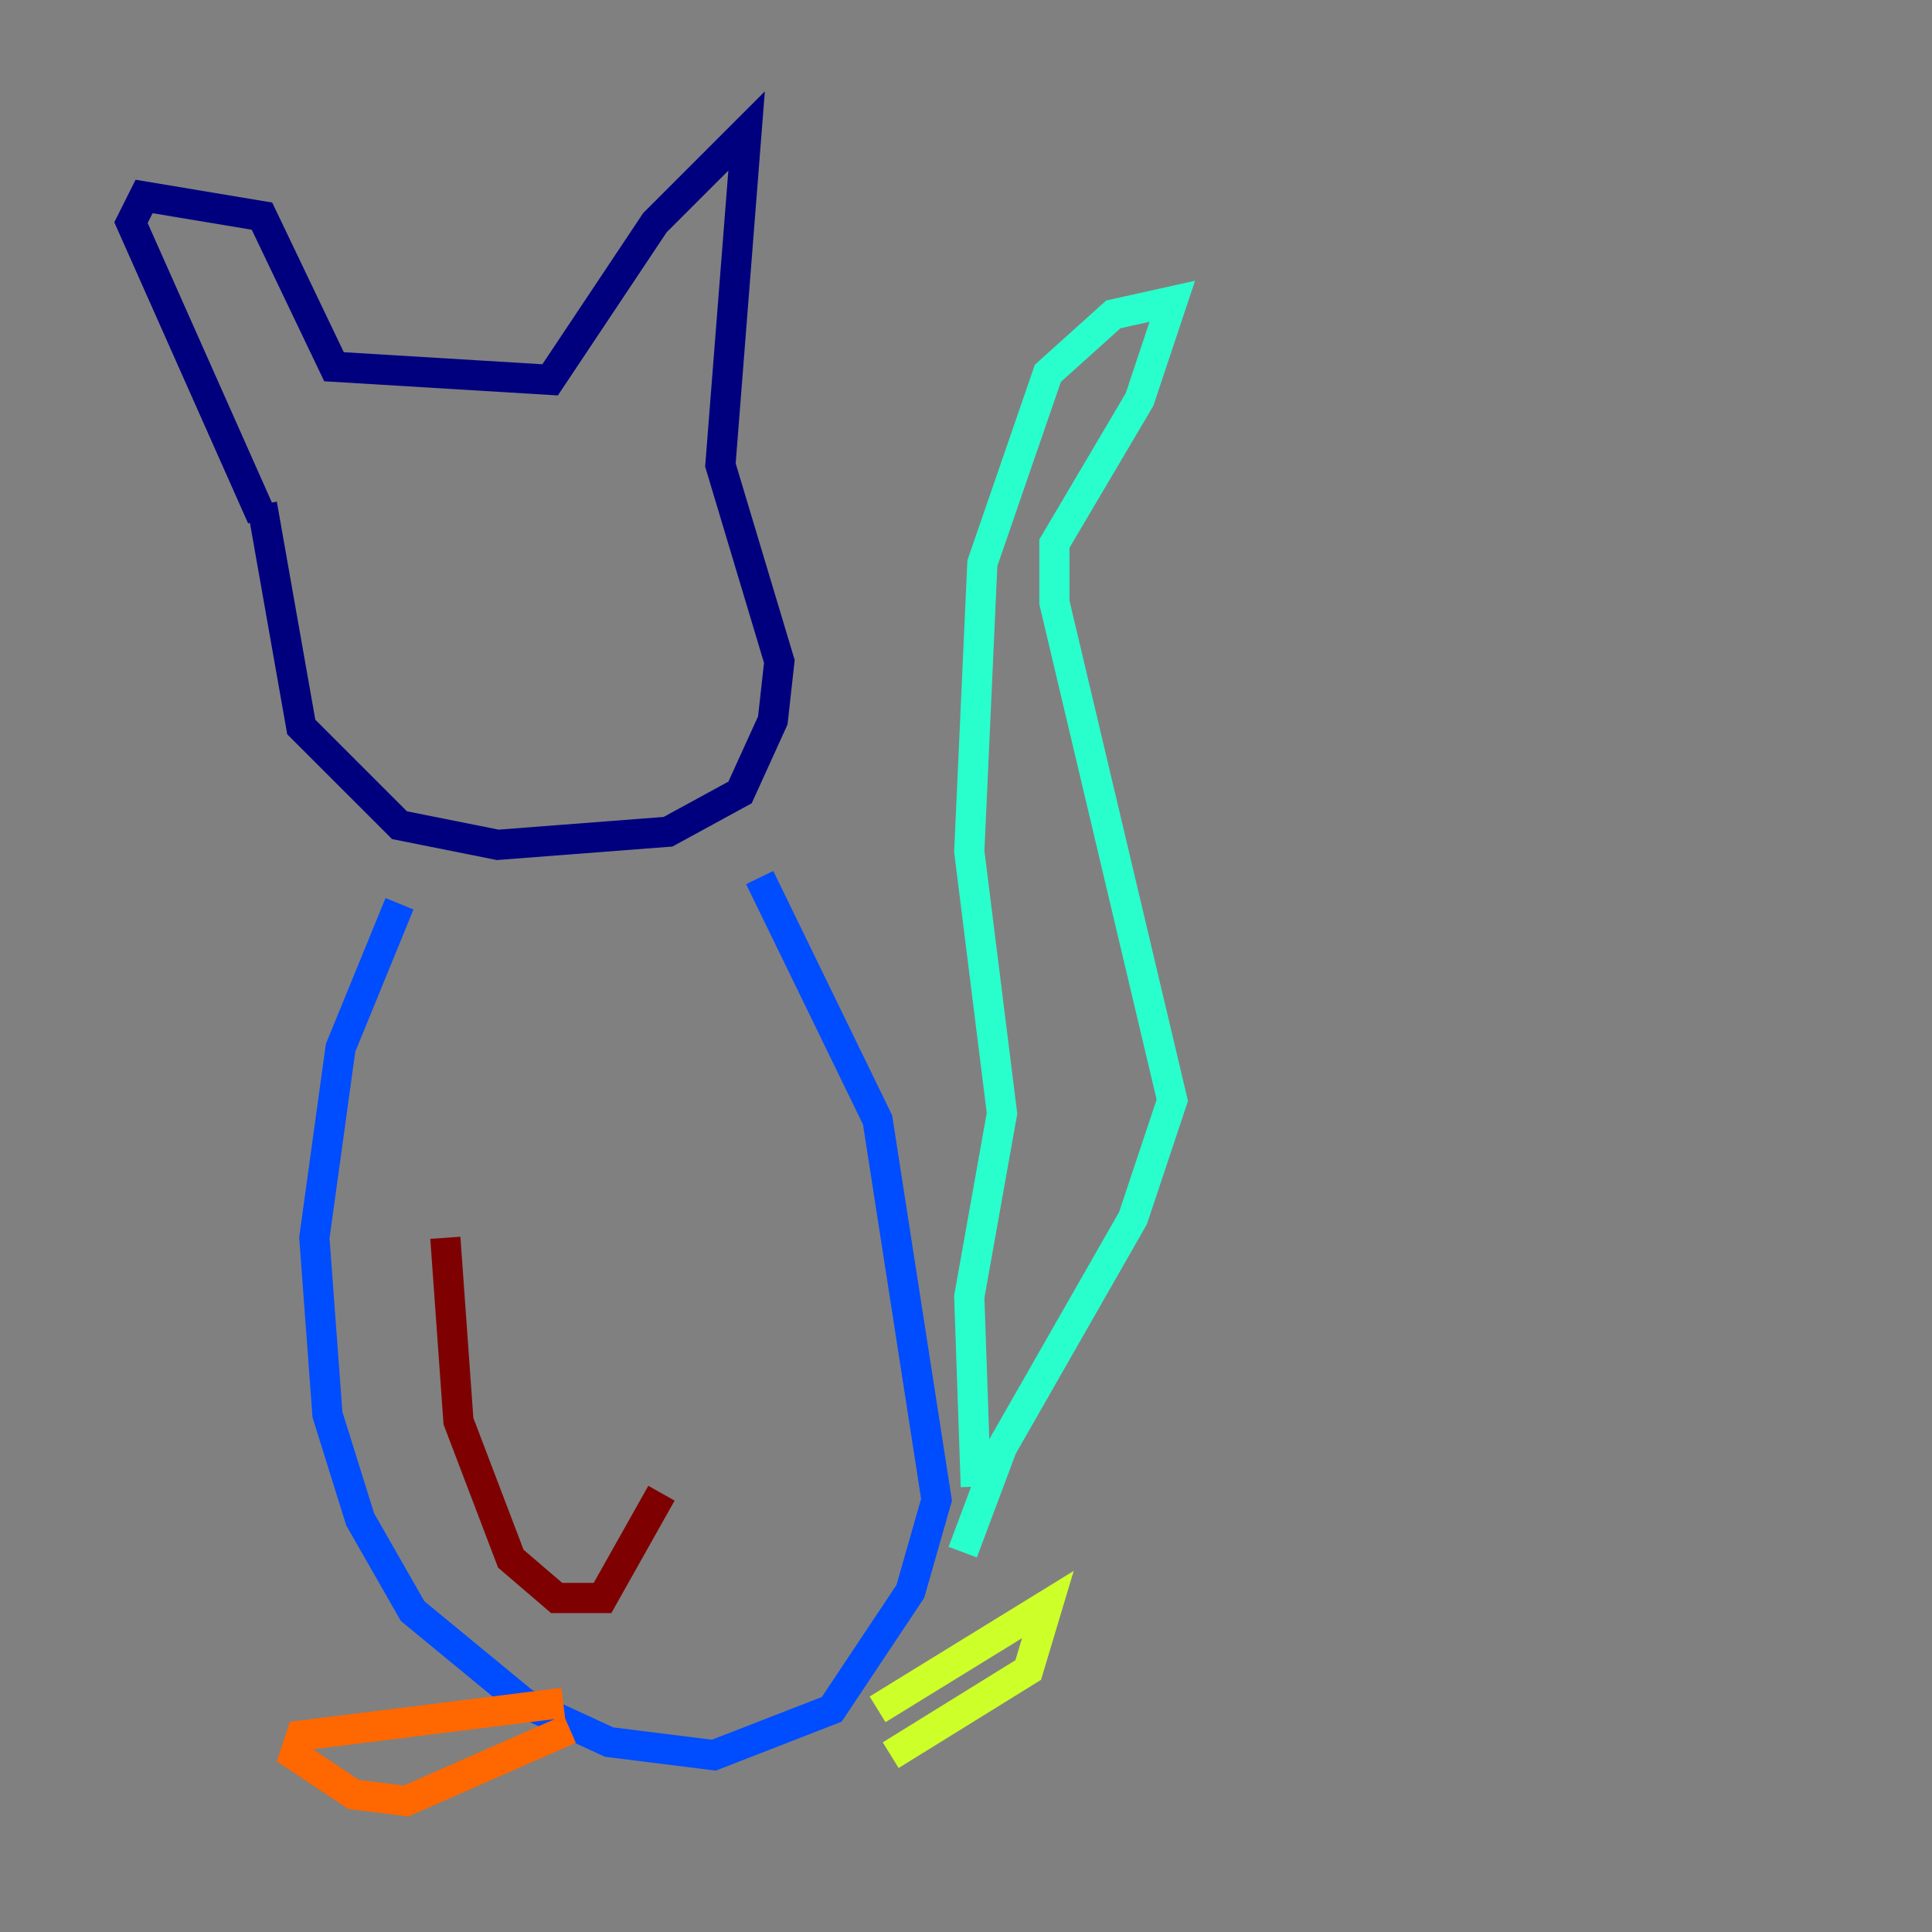<?xml version="1.0" encoding="utf-8" ?>
<svg baseProfile="tiny" height="128" version="1.2" viewBox="0,0,128,128" width="128" xmlns="http://www.w3.org/2000/svg" xmlns:ev="http://www.w3.org/2001/xml-events" xmlns:xlink="http://www.w3.org/1999/xlink"><rect x="0" y="0" width="128" height="128" fill="#808080" stroke="none"/><defs /><polyline fill="none" points="17.356,33.41 19.959,48.163 26.468,54.671 32.976,55.973 44.258,55.105 49.031,52.502 51.2,47.729 51.634,43.824 47.729,30.807 49.464,8.678 43.39,14.752 36.447,25.166 22.129,24.298 17.356,14.319 9.546,13.017 8.678,14.752 17.356,34.278" stroke="#00007f" stroke-width="2" /><polyline fill="none" points="26.468,59.878 22.563,69.424 20.827,82.007 21.695,93.722 23.864,100.664 27.336,106.739 34.712,112.814 40.352,115.417 47.295,116.285 55.105,113.248 60.312,105.437 62.047,99.363 58.142,74.197 50.332,58.142" stroke="#004cff" stroke-width="2" /><polyline fill="none" points="64.651,98.495 64.217,85.912 66.386,73.763 64.217,56.407 65.085,37.315 69.424,24.732 73.763,20.827 77.668,19.959 75.498,26.468 69.858,36.014 69.858,39.919 77.668,72.895 75.064,80.705 66.386,95.891 63.783,102.834" stroke="#29ffcd" stroke-width="2" /><polyline fill="none" points="58.142,113.248 69.424,106.305 68.122,110.644 59.01,116.285" stroke="#cdff29" stroke-width="2" /><polyline fill="none" points="37.315,112.814 19.959,114.983 19.525,116.285 23.43,118.888 26.902,119.322 37.749,114.549" stroke="#ff6700" stroke-width="2" /><polyline fill="none" points="29.505,82.007 30.373,94.156 33.844,103.268 36.881,105.871 39.919,105.871 43.824,98.929" stroke="#7f0000" stroke-width="2" /></svg>
